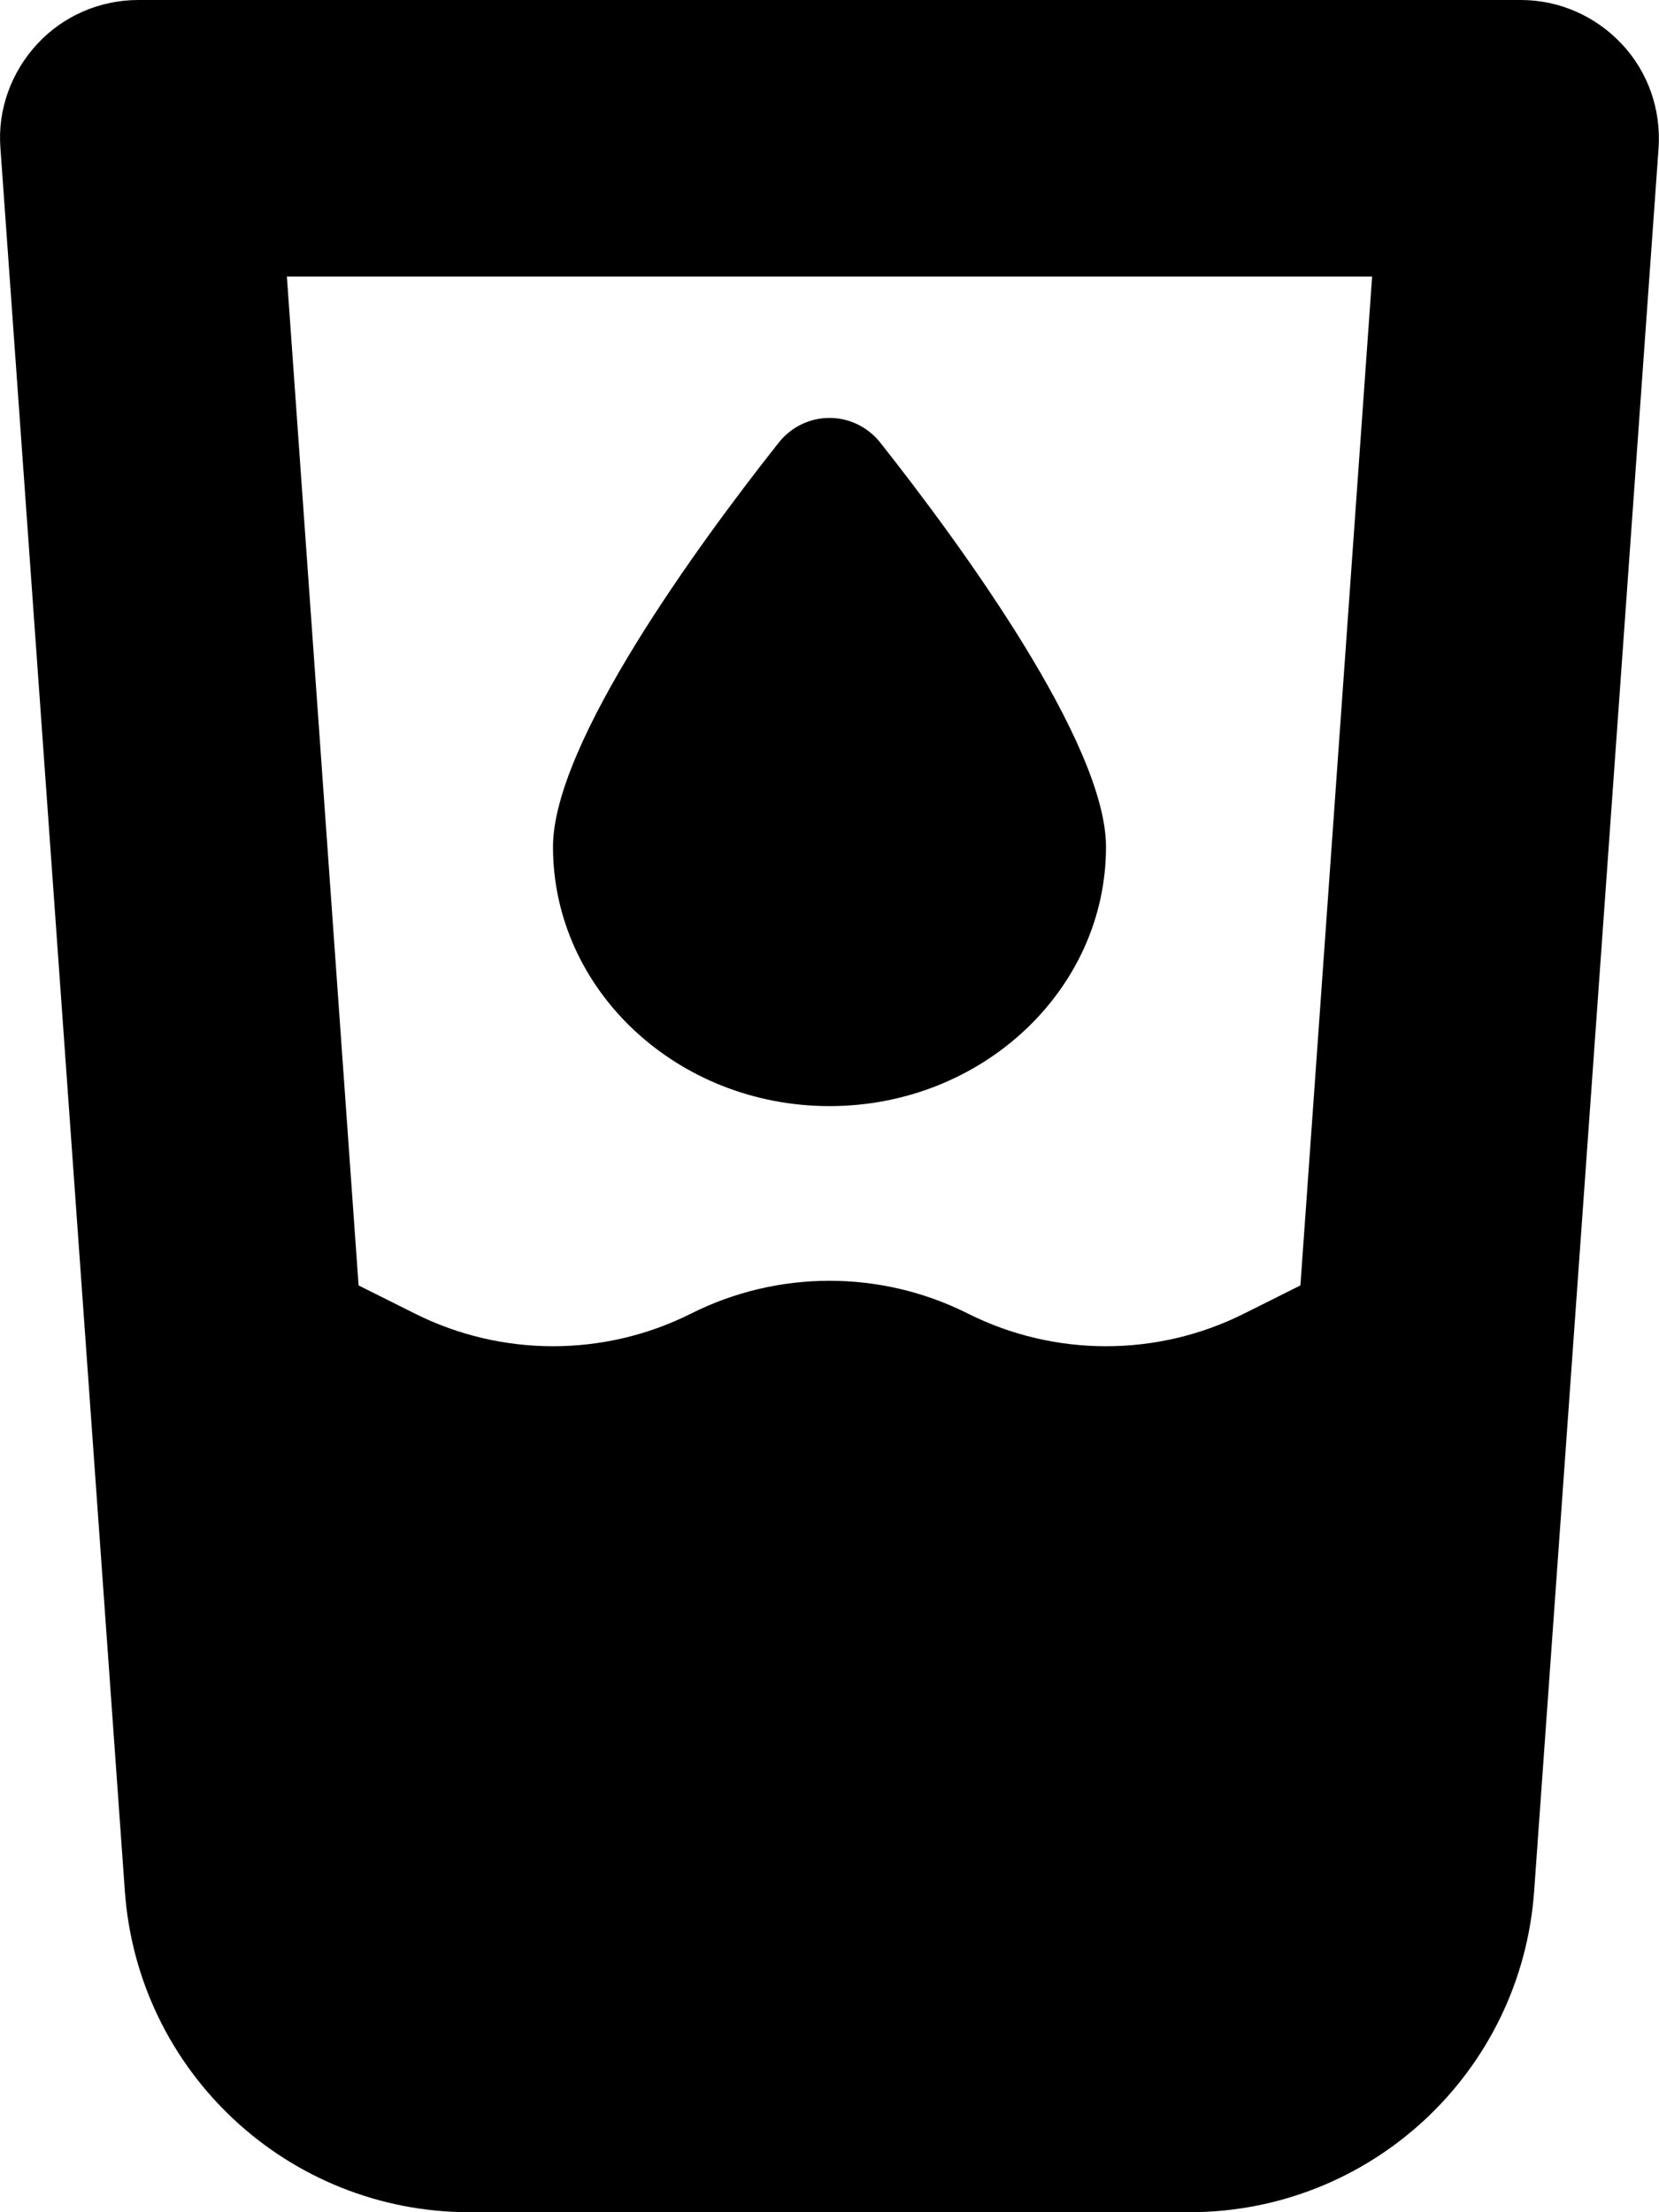 <svg fill="currentColor" xmlns="http://www.w3.org/2000/svg" viewBox="0 0 384 512"><!--! Font Awesome Pro 6.4.2 by @fontawesome - https://fontawesome.com License - https://fontawesome.com/license (Commercial License) Copyright 2023 Fonticons, Inc. --><path d="M32 0C23.1 0 14.6 3.7 8.6 10.2S-.6 25.4 .1 34.3L28.9 437.7c3 41.9 37.8 74.3 79.8 74.3H275.3c42 0 76.8-32.4 79.8-74.3L383.9 34.3c.6-8.9-2.4-17.6-8.5-24.1S360.9 0 352 0H32zM83 297.5L66.4 64H317.6L301 297.5 288 304c-20.1 10.1-43.9 10.1-64 0s-43.9-10.1-64 0s-43.9 10.1-64 0l-13-6.5zM256 196c0-24-33.7-70.1-52.2-93.5c-6.1-7.7-17.5-7.7-23.6 0C161.7 125.9 128 172 128 196c0 33.1 28.7 60 64 60s64-26.9 64-60z"/></svg>